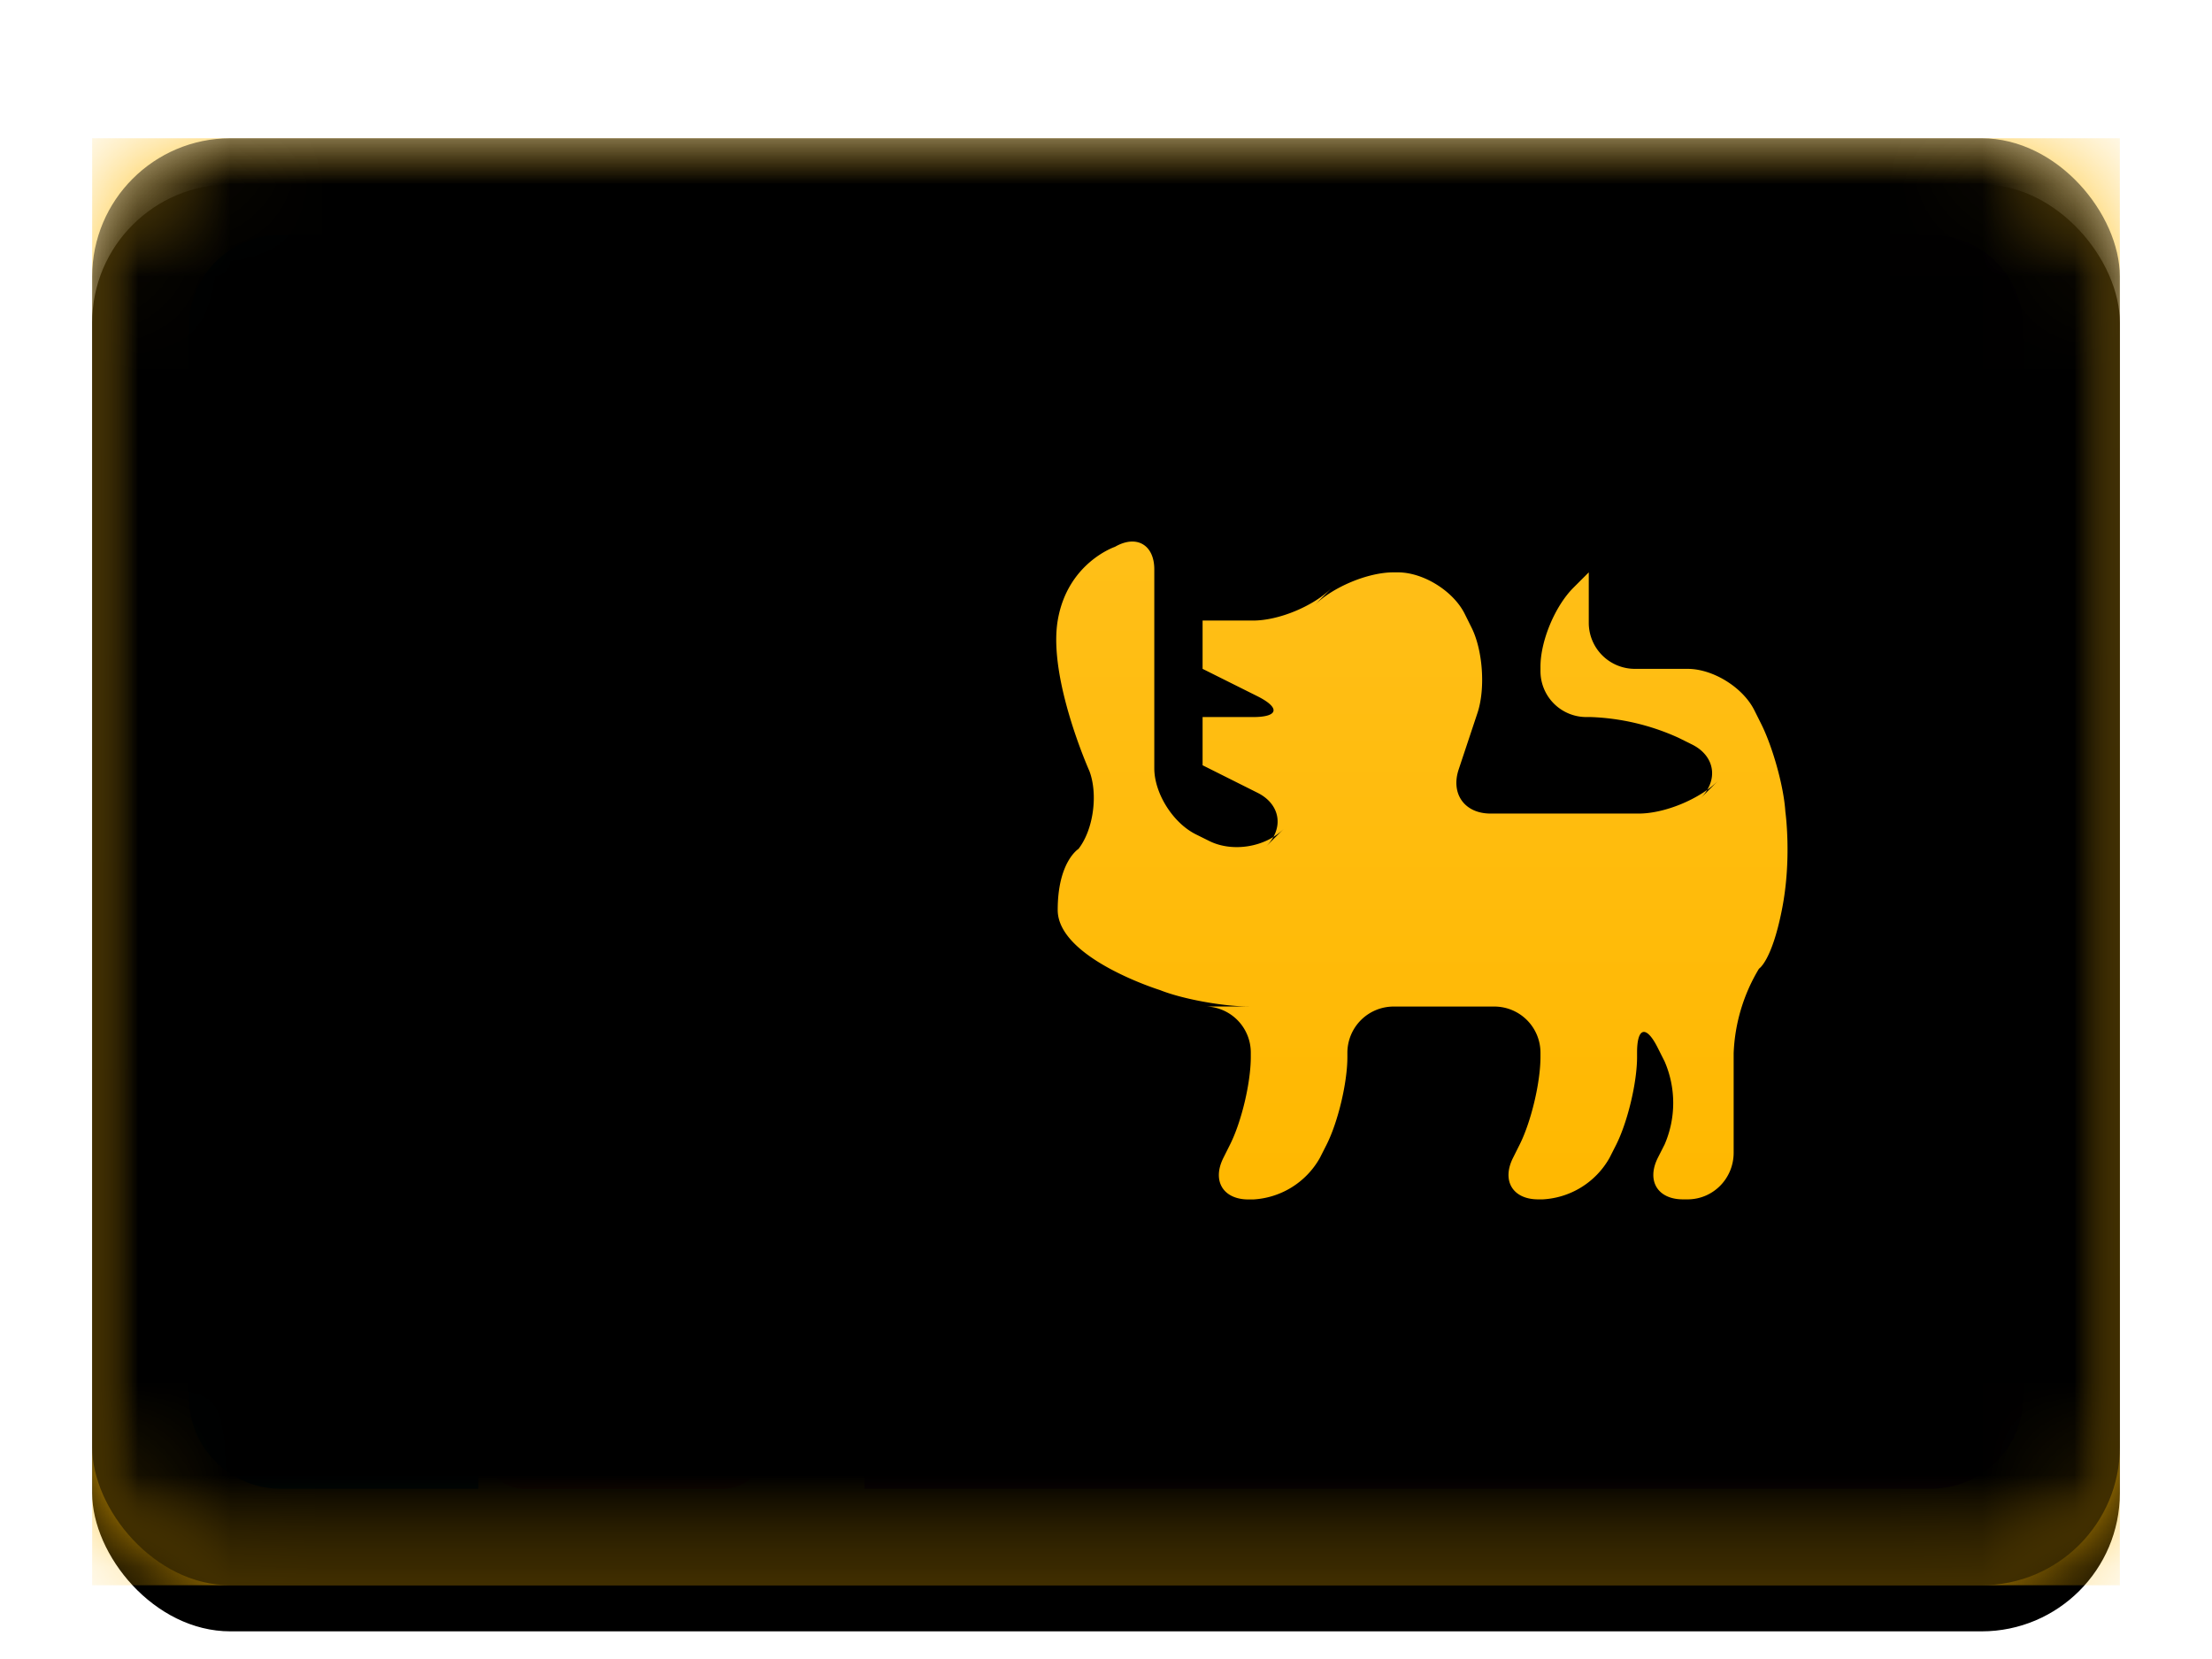 <svg width="24" height="18" viewBox="0 0 24 18" xmlns="http://www.w3.org/2000/svg" xmlns:xlink="http://www.w3.org/1999/xlink"><title>LK</title><defs><filter x="-50%" y="-50%" width="200%" height="200%" filterUnits="objectBoundingBox" id="a"><feOffset dy=".5" in="SourceAlpha" result="shadowOffsetOuter1"/><feGaussianBlur stdDeviation=".5" in="shadowOffsetOuter1" result="shadowBlurOuter1"/><feColorMatrix values="0 0 0 0 0 0 0 0 0 0 0 0 0 0 0 0 0 0 0.16 0" in="shadowBlurOuter1" result="shadowMatrixOuter1"/><feMerge><feMergeNode in="shadowMatrixOuter1"/><feMergeNode in="SourceGraphic"/></feMerge></filter><rect id="b" width="22" height="15.7" rx="1.5"/><filter x="-50%" y="-50%" width="200%" height="200%" filterUnits="objectBoundingBox" id="c"><feOffset dy=".5" in="SourceAlpha" result="shadowOffsetOuter1"/><feGaussianBlur stdDeviation=".5" in="shadowOffsetOuter1" result="shadowBlurOuter1"/><feColorMatrix values="0 0 0 0 0 0 0 0 0 0 0 0 0 0 0 0 0 0 0.16 0" in="shadowBlurOuter1"/></filter><linearGradient x1="50%" y1="0%" x2="50%" y2="100%" id="d"><stop stop-color="#FFBF19" offset="0%"/><stop stop-color="#FFB800" offset="100%"/></linearGradient><linearGradient x1="50%" y1="0%" x2="50%" y2="100%" id="f"><stop stop-color="#A52530" offset="0%"/><stop stop-color="#8E1F29" offset="100%"/></linearGradient><linearGradient x1="50%" y1="0%" x2="50%" y2="100%" id="g"><stop stop-color="#03664F" offset="0%"/><stop stop-color="#005642" offset="100%"/></linearGradient><linearGradient x1="50%" y1="0%" x2="50%" y2="100%" id="h"><stop stop-color="#FF6815" offset="0%"/><stop stop-color="#FF5B01" offset="100%"/></linearGradient><linearGradient x1="50%" y1="0%" x2="50%" y2="100%" id="k"><stop stop-color="#FFBF18" offset="0%"/><stop stop-color="#FFB800" offset="100%"/></linearGradient><path d="M9.952 3.14a.524.524 0 0 1-.523-.523v-.524h.523a.524.524 0 1 1 0 1.047zm9.429 0a.524.524 0 1 1 0-1.047h.524v.524a.524.524 0 0 1-.524.523zm0 9.42c.29 0 .524.234.524.523v.524h-.524a.524.524 0 1 1 0-1.047zm-9.429 0a.524.524 0 1 1 0 1.047H9.43v-.524c0-.289.234-.523.523-.523z" id="j"/><filter x="-50%" y="-50%" width="200%" height="200%" filterUnits="objectBoundingBox" id="i"><feOffset dy=".5" in="SourceAlpha" result="shadowOffsetOuter1"/><feColorMatrix values="0 0 0 0 0 0 0 0 0 0 0 0 0 0 0 0 0 0 0.06 0" in="shadowOffsetOuter1"/></filter><rect id="m" width="22" height="15.7" rx="1.5"/><filter x="-50%" y="-50%" width="200%" height="200%" filterUnits="objectBoundingBox" id="l"><feOffset dy="-.5" in="SourceAlpha" result="shadowOffsetInner1"/><feComposite in="shadowOffsetInner1" in2="SourceAlpha" operator="arithmetic" k2="-1" k3="1" result="shadowInnerInner1"/><feColorMatrix values="0 0 0 0 0 0 0 0 0 0 0 0 0 0 0 0 0 0 0.04 0" in="shadowInnerInner1" result="shadowMatrixInner1"/><feOffset dy=".5" in="SourceAlpha" result="shadowOffsetInner2"/><feComposite in="shadowOffsetInner2" in2="SourceAlpha" operator="arithmetic" k2="-1" k3="1" result="shadowInnerInner2"/><feColorMatrix values="0 0 0 0 1 0 0 0 0 1 0 0 0 0 1 0 0 0 0.12 0" in="shadowInnerInner2" result="shadowMatrixInner2"/><feMerge><feMergeNode in="shadowMatrixInner1"/><feMergeNode in="shadowMatrixInner2"/></feMerge></filter><path d="M12.571 9.919a.5.5 0 0 0-.5-.499h.478c-.277 0-.72-.08-.964-.178 0 0-1.109-.345-1.109-.869 0-.523.225-.662.225-.662.165-.212.213-.596.119-.845 0 0-.449-1.005-.344-1.633.105-.627.621-.8.621-.8.236-.136.427-.02.427.244v2.159c0 .271.202.592.45.716l.147.073c.249.124.605.07.809-.133l-.193.192c.198-.197.156-.458-.092-.582l-.597-.299V6.28h.548c.276 0 .297-.1.049-.225l-.597-.298v-.524h.548c.276 0 .654-.154.857-.357l-.192.192c.198-.198.58-.358.857-.358h.05c.275 0 .6.202.724.45l.073.147c.125.248.153.668.065.93l-.203.61c-.089.265.063.48.345.48h1.609c.279 0 .659-.155.863-.358l-.193.192c.198-.197.157-.459-.092-.583l-.147-.073a2.515 2.515 0 0 0-.95-.225h-.048a.498.498 0 0 1-.5-.499v-.049c0-.275.155-.653.358-.856l.166-.166v.548a.5.5 0 0 0 .501.499h-.478 1.05c.275 0 .6.201.724.45l.073.146c.125.249.246.68.263.953 0 0 .073.513-.038 1.067-.11.555-.248.637-.248.637a1.917 1.917 0 0 0-.275.917v1.08c0 .28-.223.506-.5.506h-.049c-.276 0-.398-.201-.274-.45l.074-.146a1.133 1.133 0 0 0 0-.9l-.074-.147c-.124-.249-.225-.228-.225.049v.049c0 .275-.101.7-.225.949l-.074.146a.886.886 0 0 1-.724.45h-.05c-.275 0-.398-.201-.273-.45l.073-.146c.124-.249.225-.672.225-.95V9.92a.501.501 0 0 0-.507-.499h-1.08a.502.502 0 0 0-.508.499v.049c0 .275-.1.7-.225.949l-.074.146a.886.886 0 0 1-.724.45h-.05c-.275 0-.397-.201-.273-.45l.073-.146c.125-.249.225-.672.225-.95V9.92z" id="o"/><filter x="-50%" y="-50%" width="200%" height="200%" filterUnits="objectBoundingBox" id="n"><feOffset dy=".5" in="SourceAlpha" result="shadowOffsetOuter1"/><feColorMatrix values="0 0 0 0 0 0 0 0 0 0 0 0 0 0 0 0 0 0 0.06 0" in="shadowOffsetOuter1"/></filter></defs><g filter="url(#a)" transform="translate(1 1)" fill="none" fill-rule="evenodd"><mask id="e" fill="#fff"><use xlink:href="#b"/></mask><use fill="#000" filter="url(#c)" xlink:href="#b"/><path fill="url(#d)" mask="url(#e)" d="M0 0h22v15.7H0z"/><path d="M8.381 1.047h11.564c.556 0 1.007.452 1.007 1v11.606c0 .552-.447 1-1.007 1H8.38V1.047z" fill="url(#f)" mask="url(#e)"/><path d="M1.048 2.047a1 1 0 0 1 .994-1H4.19v13.606H2.042a1 1 0 0 1-.994-1V2.047z" fill="url(#g)" mask="url(#e)"/><rect fill="url(#h)" mask="url(#e)" x="4.19" y="1.047" width="3.143" height="13.607" rx=".5"/><g mask="url(#e)"><use fill="#000" filter="url(#i)" xlink:href="#j"/><use fill="url(#k)" xlink:href="#j"/></g><g mask="url(#e)" fill="#000"><use filter="url(#l)" xlink:href="#m"/></g><g mask="url(#e)"><use fill="#000" filter="url(#n)" xlink:href="#o"/><use fill="url(#k)" xlink:href="#o"/></g></g></svg>